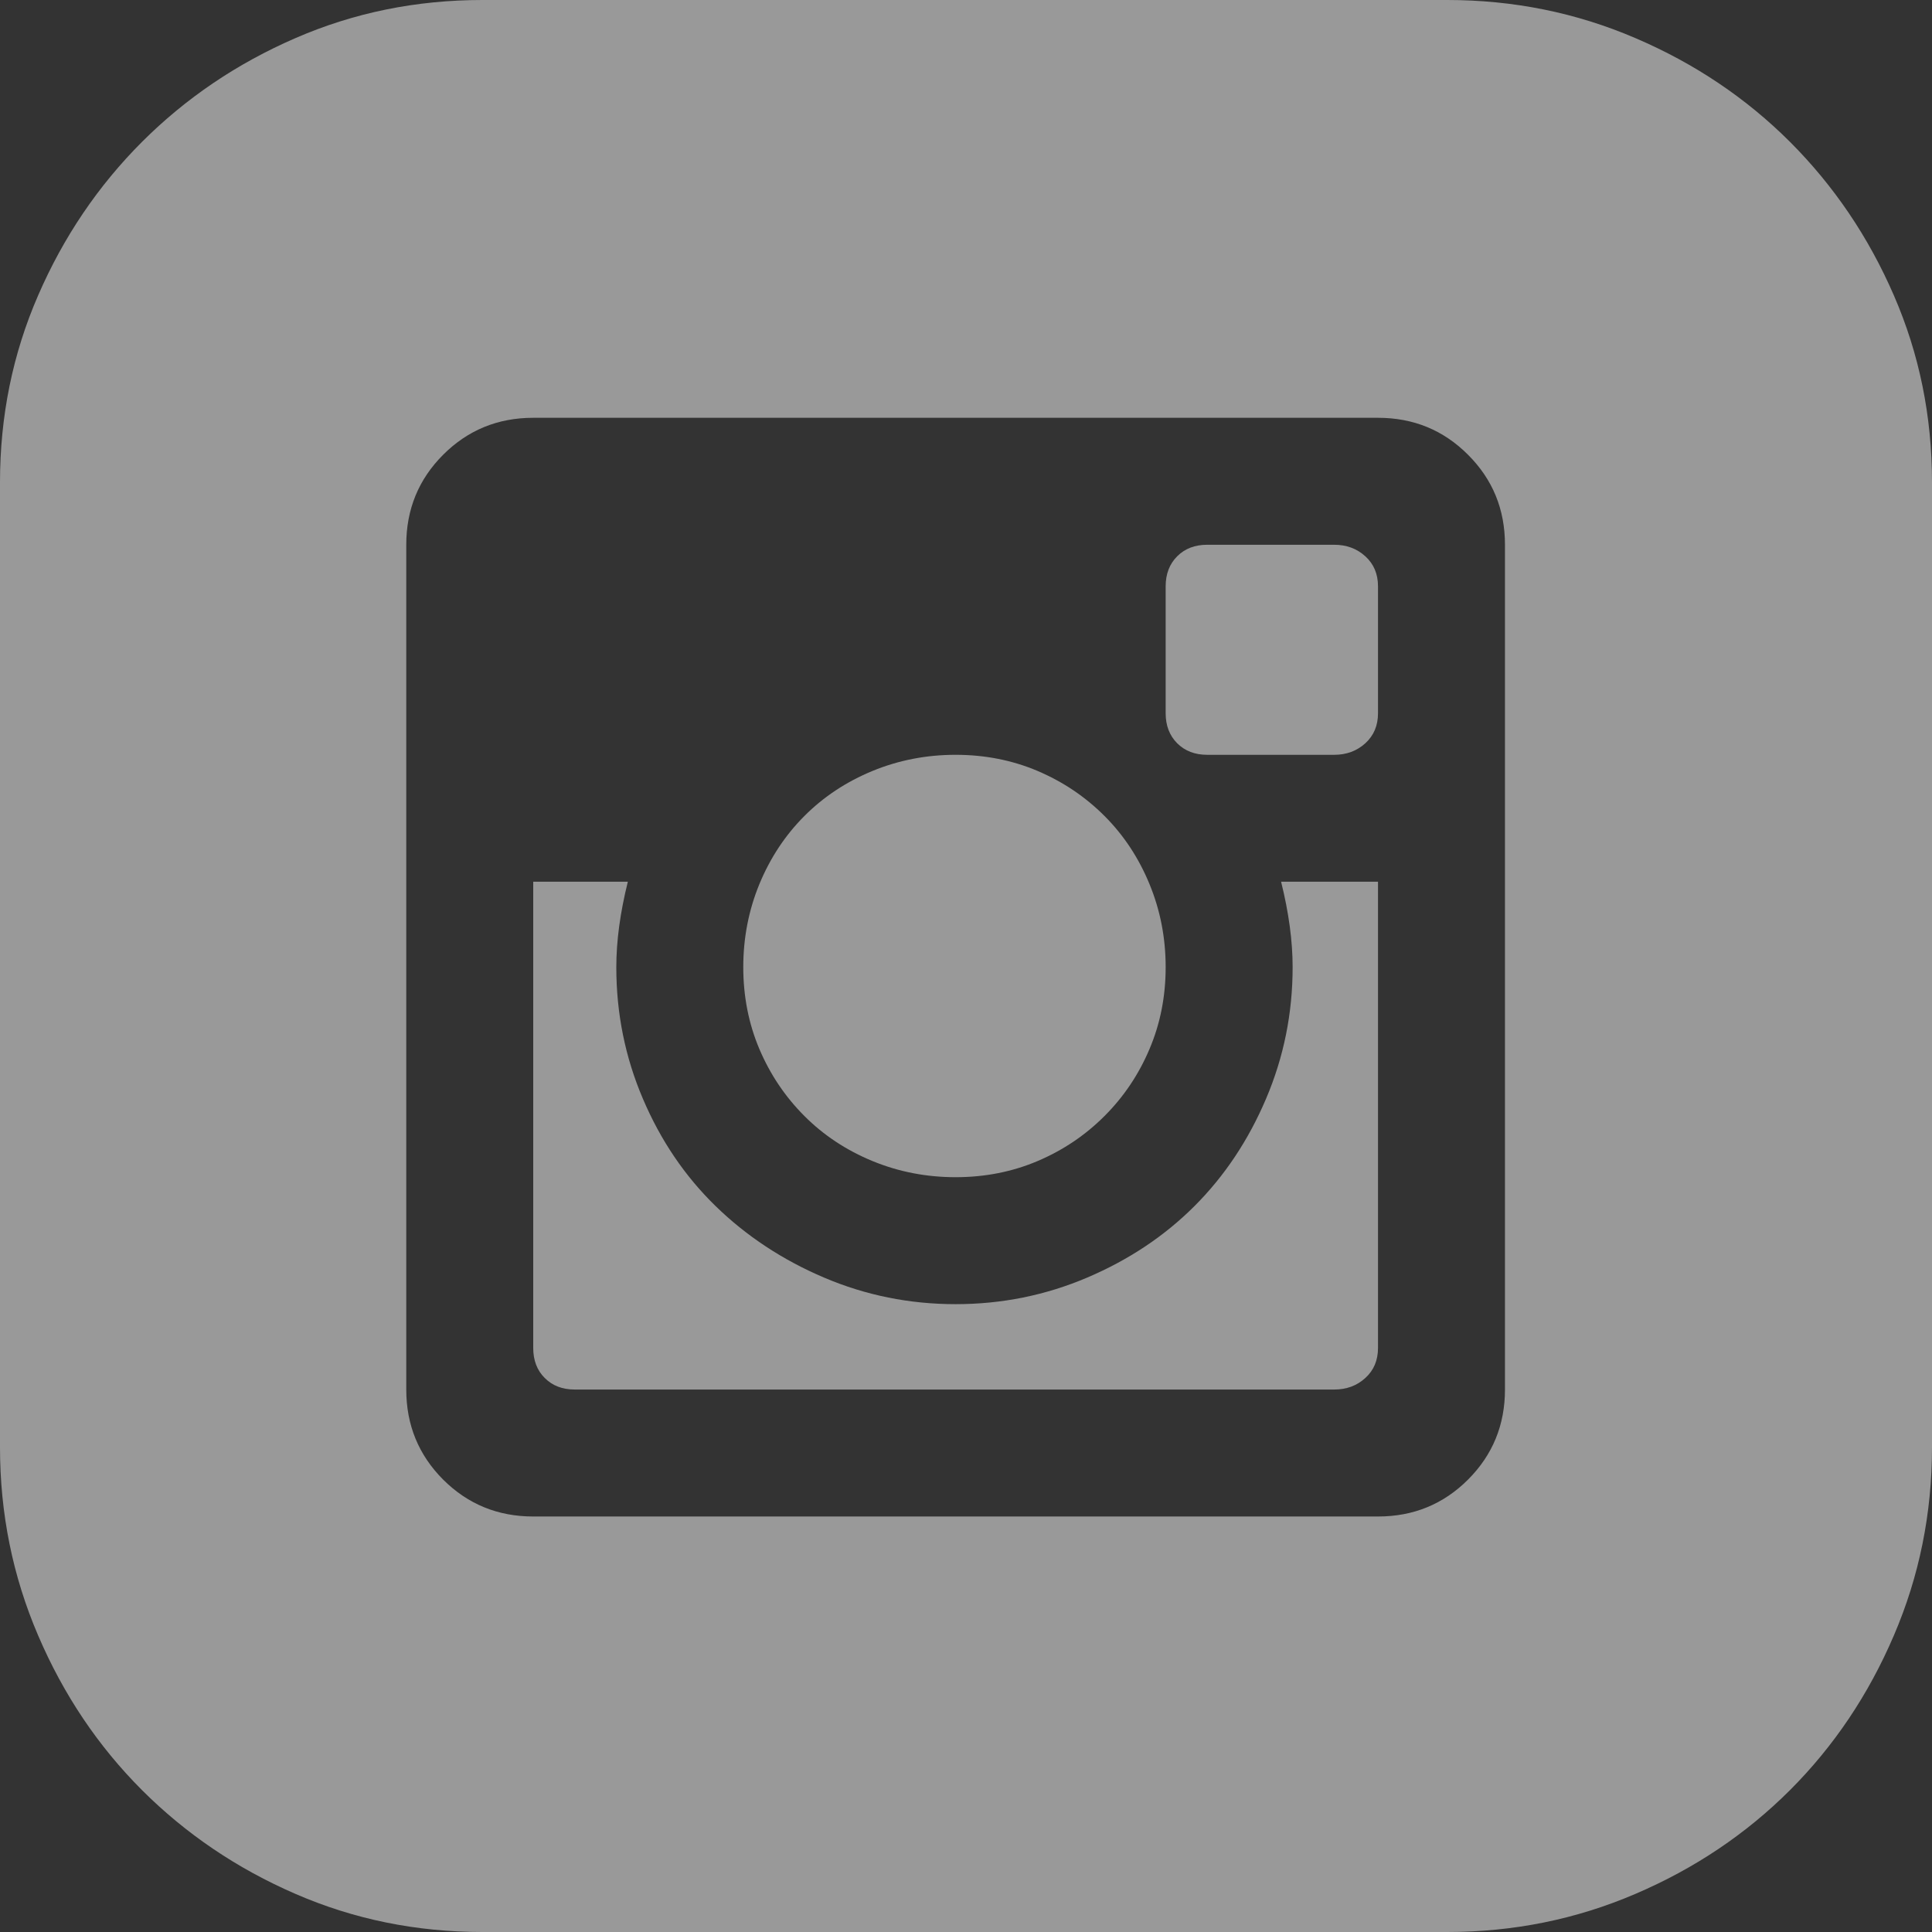 <svg width="32" height="32" viewBox="0 0 32 32" fill="none" xmlns="http://www.w3.org/2000/svg">
<rect x="0" y="0" width="32" height="32" fill="#333333" stroke="none"/>
<path d="M21.41 16.019C21.41 15.586 21.346 15.114 21.219 14.604H22.824V22.327C22.824 22.531 22.754 22.697 22.614 22.824C22.474 22.952 22.302 23.015 22.098 23.015H9.52C9.316 23.015 9.15 22.952 9.023 22.824C8.895 22.697 8.832 22.531 8.832 22.327V14.604H10.399C10.272 15.114 10.208 15.586 10.208 16.019C10.208 16.784 10.354 17.51 10.648 18.198C10.941 18.887 11.342 19.479 11.852 19.976C12.362 20.473 12.961 20.868 13.649 21.161C14.337 21.454 15.063 21.601 15.828 21.601C16.593 21.601 17.319 21.454 18.007 21.161C18.695 20.868 19.288 20.473 19.785 19.976C20.282 19.479 20.677 18.887 20.97 18.198C21.263 17.51 21.41 16.784 21.41 16.019ZM15.828 19.498C15.344 19.498 14.885 19.409 14.452 19.231C14.018 19.052 13.642 18.804 13.324 18.485C13.005 18.166 12.757 17.797 12.578 17.376C12.4 16.956 12.311 16.503 12.311 16.019C12.311 15.535 12.4 15.076 12.578 14.643C12.757 14.21 13.005 13.834 13.324 13.515C13.642 13.196 14.018 12.948 14.452 12.769C14.885 12.591 15.344 12.502 15.828 12.502C16.312 12.502 16.765 12.591 17.185 12.769C17.606 12.948 17.975 13.196 18.294 13.515C18.613 13.834 18.861 14.21 19.039 14.643C19.218 15.076 19.307 15.535 19.307 16.019C19.307 16.503 19.218 16.956 19.039 17.376C18.861 17.797 18.613 18.166 18.294 18.485C17.975 18.804 17.606 19.052 17.185 19.231C16.765 19.409 16.312 19.498 15.828 19.498ZM22.098 9.023C22.302 9.023 22.474 9.086 22.614 9.214C22.754 9.341 22.824 9.507 22.824 9.711V11.814C22.824 12.018 22.754 12.183 22.614 12.311C22.474 12.438 22.302 12.502 22.098 12.502H19.995C19.791 12.502 19.626 12.438 19.498 12.311C19.371 12.183 19.307 12.018 19.307 11.814V9.711C19.307 9.507 19.371 9.341 19.498 9.214C19.626 9.086 19.791 9.023 19.995 9.023H22.098ZM23.971 0C25.067 0 26.106 0.21 27.087 0.631C28.069 1.051 28.922 1.625 29.649 2.351C30.375 3.078 30.949 3.925 31.369 4.894C31.79 5.862 32 6.894 32 7.99V23.971C32 25.067 31.79 26.106 31.369 27.087C30.949 28.069 30.375 28.922 29.649 29.649C28.922 30.375 28.069 30.949 27.087 31.369C26.106 31.79 25.067 32 23.971 32H7.99C6.894 32 5.862 31.79 4.894 31.369C3.925 30.949 3.078 30.375 2.351 29.649C1.625 28.922 1.051 28.069 0.631 27.087C0.21 26.106 0 25.067 0 23.971V7.99C0 6.894 0.21 5.862 0.631 4.894C1.051 3.925 1.625 3.078 2.351 2.351C3.078 1.625 3.925 1.051 4.894 0.631C5.862 0.21 6.894 0 7.99 0H23.971ZM24.927 9.023C24.927 8.436 24.723 7.939 24.315 7.532C23.908 7.124 23.411 6.92 22.824 6.92H8.832C8.245 6.92 7.748 7.124 7.34 7.532C6.933 7.939 6.729 8.436 6.729 9.023V23.015C6.729 23.602 6.933 24.099 7.34 24.507C7.748 24.914 8.245 25.118 8.832 25.118H22.824C23.411 25.118 23.908 24.914 24.315 24.507C24.723 24.099 24.927 23.602 24.927 23.015V9.023Z" fill="white" fill-opacity="0.5"/>
</svg>
